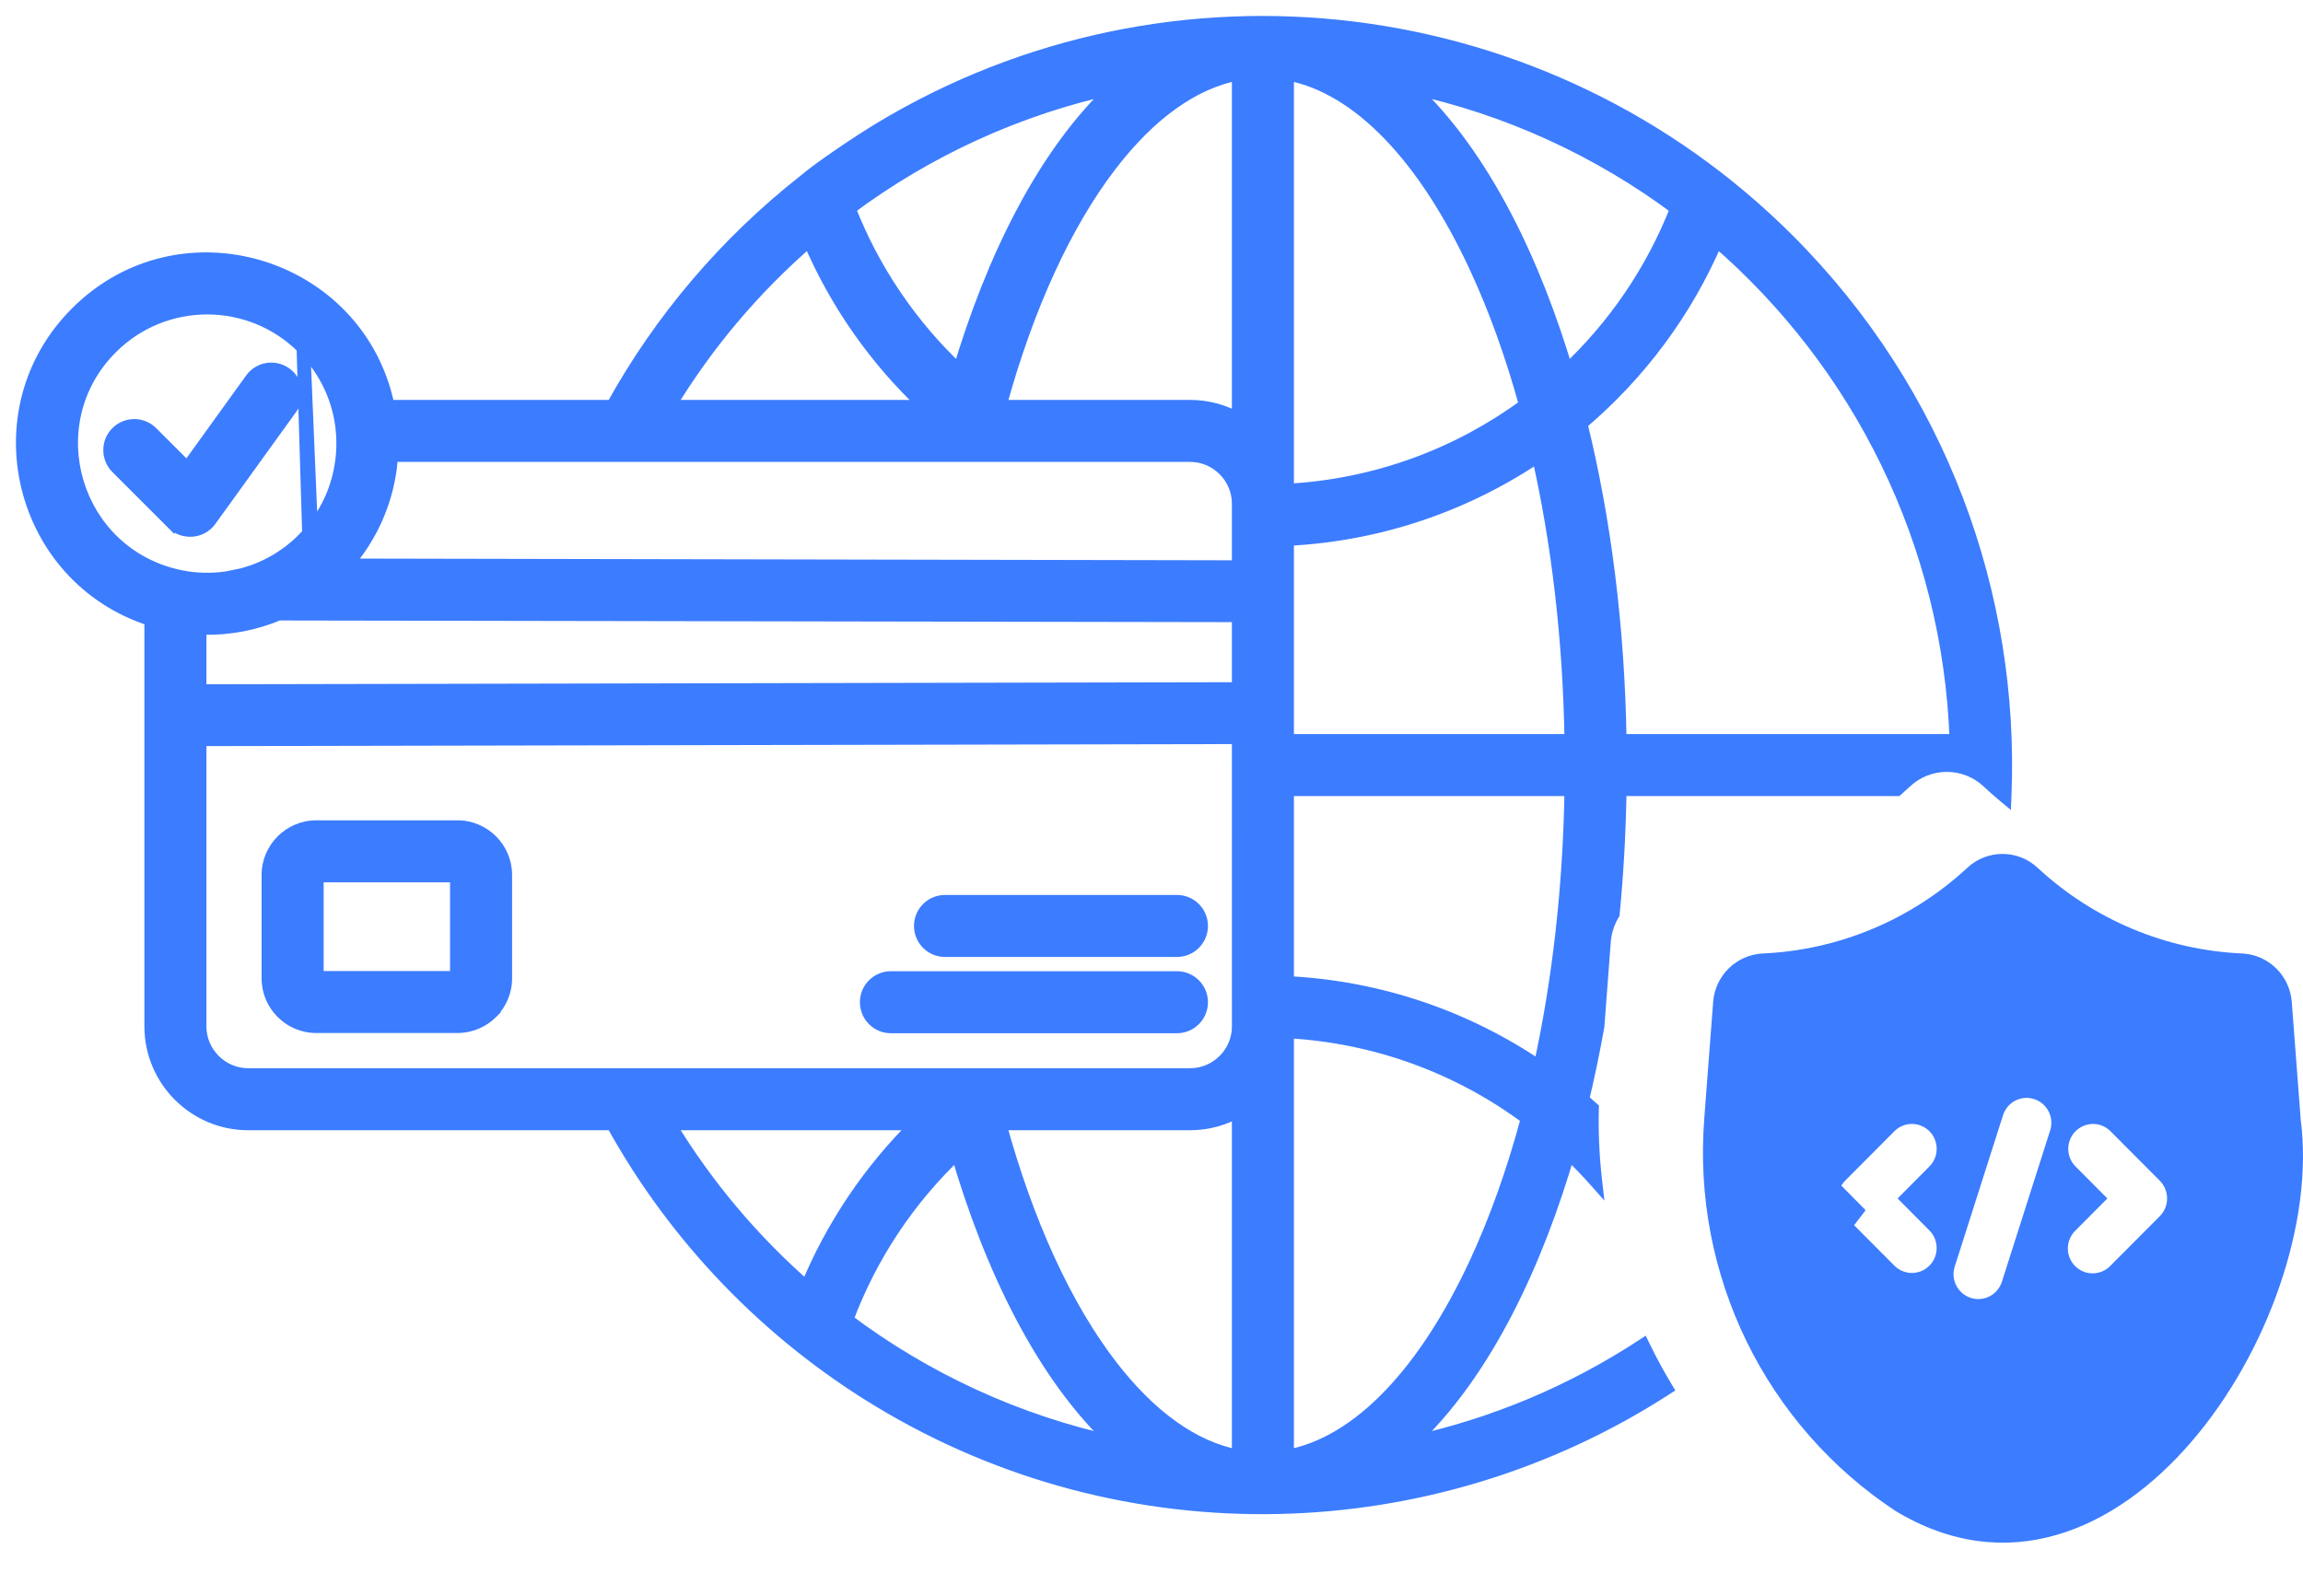 <svg width="101" height="70" viewBox="0 0 101 70" fill="none" xmlns="http://www.w3.org/2000/svg">
<mask id="path-1-outside-1_192_1328" maskUnits="userSpaceOnUse" x="0" y="0" width="89" height="67" fill="black">
<rect fill="white" width="89" height="67"/>
<path fill-rule="evenodd" clip-rule="evenodd" d="M38.012 43.966C38.012 44.552 38.487 45.026 39.072 45.026H51.615C52.201 45.026 52.676 44.552 52.676 43.966C52.676 43.38 52.201 42.905 51.615 42.905H39.072C38.487 42.905 38.012 43.38 38.012 43.966ZM54.326 48.706V63.9C52.309 63.53 50.392 62.116 48.692 59.901C46.7 57.304 45.025 53.647 43.83 49.281H52.195C52.97 49.281 53.698 49.071 54.326 48.706ZM54.326 3.223V18.419C53.698 18.053 52.97 17.843 52.195 17.843H43.94L43.848 17.775C45.042 13.438 46.71 9.806 48.692 7.222C50.393 5.006 52.309 3.593 54.326 3.223ZM56.447 21.523V3.223C59.618 3.801 62.526 6.944 64.746 11.733C65.582 13.537 66.314 15.565 66.922 17.774C63.956 19.957 60.352 21.314 56.447 21.523ZM56.447 63.9V45.244C60.383 45.454 64.02 46.832 67.003 49.051C66.379 51.376 65.619 53.506 64.746 55.39C62.527 60.178 59.618 63.322 56.447 63.9ZM56.447 23.646V32.501L68.913 32.502C68.844 28.012 68.333 23.771 67.473 19.974C64.295 22.123 60.518 23.45 56.447 23.646ZM85.803 32.501H71.034C70.958 27.489 70.346 22.762 69.317 18.576C71.884 16.409 73.938 13.655 75.273 10.521C81.521 15.919 85.504 23.768 85.803 32.501ZM78.279 53.619C79.646 52.06 80.854 50.362 81.881 48.551C82.046 49.005 81.954 49.535 81.601 49.906L79.928 51.6L81.422 53.114C80.903 53.803 80.354 54.476 79.773 55.131L78.279 53.619ZM70.062 45.015C69.864 46.124 69.639 47.204 69.389 48.25C69.534 48.374 69.677 48.499 69.819 48.627C69.793 49.675 69.839 50.722 69.957 51.759C69.583 51.338 69.191 50.933 68.782 50.546C67.409 55.277 65.162 60.239 61.83 63.312C65.534 62.514 68.987 61.042 72.054 59.031C72.062 59.049 72.071 59.067 72.08 59.085C72.382 59.707 72.711 60.313 73.066 60.901C62.804 67.54 49.405 67.986 38.581 61.45C33.691 58.497 29.641 54.293 26.872 49.281H10.883C8.544 49.281 6.633 47.369 6.633 45.029V27.168C0.902 25.345 -0.933 18.044 3.368 13.742C7.941 9.169 15.74 11.58 17.012 17.843H26.872C28.987 14.013 31.85 10.655 35.265 7.967C35.961 7.365 37.753 6.173 38.581 5.673C51.41 -2.072 67.853 -0.013 78.406 10.54C85.107 17.241 88.276 26.137 87.914 34.913C87.676 34.715 87.443 34.509 87.216 34.297C86.184 33.316 84.575 33.316 83.543 34.297C83.425 34.407 83.306 34.516 83.185 34.622H71.034C71.006 36.487 70.903 38.313 70.732 40.086C70.517 40.442 70.38 40.851 70.343 41.291L70.062 45.015ZM67.542 46.84C68.361 43.123 68.846 38.989 68.913 34.622H56.447V43.12C60.547 43.319 64.35 44.664 67.542 46.84ZM48.936 63.312C45.724 60.348 43.438 55.529 41.992 50.547C39.831 52.59 38.159 55.101 37.116 57.907C40.595 60.521 44.609 62.38 48.936 63.312ZM40.253 49.281C38.167 51.329 36.502 53.791 35.387 56.508C33.009 54.434 30.956 51.995 29.315 49.281H40.253ZM61.83 3.81C65.098 6.825 67.323 11.657 68.7 16.297C70.811 14.321 72.481 11.881 73.549 9.138C70.126 6.588 66.149 4.74 61.83 3.81ZM35.498 10.52C36.68 13.297 38.432 15.789 40.629 17.843H29.315C30.981 15.086 33.072 12.614 35.498 10.52ZM48.936 3.811C44.654 4.734 40.675 6.564 37.222 9.136C38.284 11.865 39.95 14.309 42.073 16.299C43.518 11.431 45.778 6.727 48.936 3.811ZM20.064 36.286H13.866C12.718 36.286 11.773 37.231 11.773 38.378V42.923C11.773 44.072 12.713 45.017 13.866 45.017H20.064C20.641 45.017 21.165 44.782 21.544 44.403L21.542 44.401C21.922 44.02 22.158 43.499 22.158 42.923V38.378C22.158 37.23 21.217 36.286 20.064 36.286ZM20.037 42.897V38.407H13.894V42.897H20.037ZM17.158 19.963L17.11 20.479C17.108 20.491 17.107 20.504 17.105 20.517L17.108 20.494C16.902 22.109 16.227 23.576 15.158 24.802L54.326 24.88V22.094C54.326 20.924 53.365 19.963 52.195 19.963H17.158ZM17.105 20.517C17.105 20.522 17.104 20.526 17.103 20.53C17.102 20.539 17.101 20.547 17.1 20.556L17.105 20.517ZM12.216 26.919C11.187 27.349 10.114 27.558 9 27.547C8.917 27.546 8.835 27.544 8.753 27.541V30.319L54.326 30.227V26.992L12.216 26.919ZM13.552 23.419L13.306 15.242L13.645 23.311L13.781 23.145L13.953 22.915L14.19 22.555L14.263 22.431L14.4 22.178L14.433 22.113L14.555 21.85L14.612 21.717C15.496 19.515 15.044 16.98 13.306 15.242C10.976 12.912 7.198 12.912 4.867 15.242C1.528 18.581 3.209 24.345 7.92 25.311C8.556 25.442 9.269 25.46 9.924 25.368L10.652 25.22L11.072 25.089L11.277 25.011L11.207 25.039C11.241 25.027 11.275 25.013 11.309 24.999L11.345 24.986L11.479 24.929L11.61 24.87L11.805 24.774L12.058 24.637L12.182 24.564L12.304 24.488L12.542 24.327C12.678 24.229 12.81 24.127 12.938 24.019C12.974 23.989 13.01 23.957 13.046 23.925C13.082 23.893 13.117 23.861 13.152 23.829L13.204 23.78L13.406 23.577L13.455 23.526L13.552 23.419ZM13.045 23.925C13.01 23.956 12.975 23.988 12.938 24.019L13.045 23.925ZM11.309 24.999C11.32 24.995 11.331 24.99 11.342 24.986L11.277 25.011L11.309 24.999ZM12.514 16.406C12.041 16.065 11.381 16.172 11.04 16.646L8.212 20.568L6.639 18.994C6.225 18.58 5.555 18.58 5.14 18.994C4.726 19.408 4.726 20.079 5.14 20.494L7.592 22.945L7.594 22.942C8.049 23.397 8.819 23.337 9.198 22.812L12.754 17.881C13.095 17.407 12.988 16.747 12.514 16.406ZM16.919 21.48C16.912 21.507 16.905 21.534 16.898 21.561L16.919 21.48ZM8.753 32.431L54.326 32.34L54.327 45.029C54.327 46.199 53.366 47.16 52.196 47.16H10.884C9.714 47.16 8.753 46.199 8.753 45.029V32.431ZM13.045 23.925L13.151 23.829C13.116 23.861 13.081 23.893 13.045 23.925ZM14.075 22.737L13.994 22.856C14.013 22.828 14.032 22.8 14.051 22.772C14.059 22.76 14.067 22.749 14.075 22.737ZM40.384 40.62C40.384 41.206 40.859 41.68 41.445 41.68H51.615C52.201 41.68 52.676 41.206 52.676 40.62C52.676 40.034 52.201 39.559 51.615 39.559H41.445C40.859 39.559 40.384 40.034 40.384 40.62Z"/>
</mask>
<path fill-rule="evenodd" clip-rule="evenodd" d="M38.012 43.966C38.012 44.552 38.487 45.026 39.072 45.026H51.615C52.201 45.026 52.676 44.552 52.676 43.966C52.676 43.38 52.201 42.905 51.615 42.905H39.072C38.487 42.905 38.012 43.38 38.012 43.966ZM54.326 48.706V63.9C52.309 63.53 50.392 62.116 48.692 59.901C46.7 57.304 45.025 53.647 43.83 49.281H52.195C52.97 49.281 53.698 49.071 54.326 48.706ZM54.326 3.223V18.419C53.698 18.053 52.97 17.843 52.195 17.843H43.94L43.848 17.775C45.042 13.438 46.71 9.806 48.692 7.222C50.393 5.006 52.309 3.593 54.326 3.223ZM56.447 21.523V3.223C59.618 3.801 62.526 6.944 64.746 11.733C65.582 13.537 66.314 15.565 66.922 17.774C63.956 19.957 60.352 21.314 56.447 21.523ZM56.447 63.9V45.244C60.383 45.454 64.02 46.832 67.003 49.051C66.379 51.376 65.619 53.506 64.746 55.39C62.527 60.178 59.618 63.322 56.447 63.9ZM56.447 23.646V32.501L68.913 32.502C68.844 28.012 68.333 23.771 67.473 19.974C64.295 22.123 60.518 23.45 56.447 23.646ZM85.803 32.501H71.034C70.958 27.489 70.346 22.762 69.317 18.576C71.884 16.409 73.938 13.655 75.273 10.521C81.521 15.919 85.504 23.768 85.803 32.501ZM78.279 53.619C79.646 52.06 80.854 50.362 81.881 48.551C82.046 49.005 81.954 49.535 81.601 49.906L79.928 51.6L81.422 53.114C80.903 53.803 80.354 54.476 79.773 55.131L78.279 53.619ZM70.062 45.015C69.864 46.124 69.639 47.204 69.389 48.25C69.534 48.374 69.677 48.499 69.819 48.627C69.793 49.675 69.839 50.722 69.957 51.759C69.583 51.338 69.191 50.933 68.782 50.546C67.409 55.277 65.162 60.239 61.83 63.312C65.534 62.514 68.987 61.042 72.054 59.031C72.062 59.049 72.071 59.067 72.08 59.085C72.382 59.707 72.711 60.313 73.066 60.901C62.804 67.54 49.405 67.986 38.581 61.45C33.691 58.497 29.641 54.293 26.872 49.281H10.883C8.544 49.281 6.633 47.369 6.633 45.029V27.168C0.902 25.345 -0.933 18.044 3.368 13.742C7.941 9.169 15.74 11.58 17.012 17.843H26.872C28.987 14.013 31.85 10.655 35.265 7.967C35.961 7.365 37.753 6.173 38.581 5.673C51.41 -2.072 67.853 -0.013 78.406 10.54C85.107 17.241 88.276 26.137 87.914 34.913C87.676 34.715 87.443 34.509 87.216 34.297C86.184 33.316 84.575 33.316 83.543 34.297C83.425 34.407 83.306 34.516 83.185 34.622H71.034C71.006 36.487 70.903 38.313 70.732 40.086C70.517 40.442 70.38 40.851 70.343 41.291L70.062 45.015ZM67.542 46.84C68.361 43.123 68.846 38.989 68.913 34.622H56.447V43.12C60.547 43.319 64.35 44.664 67.542 46.84ZM48.936 63.312C45.724 60.348 43.438 55.529 41.992 50.547C39.831 52.59 38.159 55.101 37.116 57.907C40.595 60.521 44.609 62.38 48.936 63.312ZM40.253 49.281C38.167 51.329 36.502 53.791 35.387 56.508C33.009 54.434 30.956 51.995 29.315 49.281H40.253ZM61.83 3.81C65.098 6.825 67.323 11.657 68.7 16.297C70.811 14.321 72.481 11.881 73.549 9.138C70.126 6.588 66.149 4.74 61.83 3.81ZM35.498 10.52C36.68 13.297 38.432 15.789 40.629 17.843H29.315C30.981 15.086 33.072 12.614 35.498 10.52ZM48.936 3.811C44.654 4.734 40.675 6.564 37.222 9.136C38.284 11.865 39.95 14.309 42.073 16.299C43.518 11.431 45.778 6.727 48.936 3.811ZM20.064 36.286H13.866C12.718 36.286 11.773 37.231 11.773 38.378V42.923C11.773 44.072 12.713 45.017 13.866 45.017H20.064C20.641 45.017 21.165 44.782 21.544 44.403L21.542 44.401C21.922 44.02 22.158 43.499 22.158 42.923V38.378C22.158 37.23 21.217 36.286 20.064 36.286ZM20.037 42.897V38.407H13.894V42.897H20.037ZM17.158 19.963L17.11 20.479C17.108 20.491 17.107 20.504 17.105 20.517L17.108 20.494C16.902 22.109 16.227 23.576 15.158 24.802L54.326 24.88V22.094C54.326 20.924 53.365 19.963 52.195 19.963H17.158ZM17.105 20.517C17.105 20.522 17.104 20.526 17.103 20.53C17.102 20.539 17.101 20.547 17.1 20.556L17.105 20.517ZM12.216 26.919C11.187 27.349 10.114 27.558 9 27.547C8.917 27.546 8.835 27.544 8.753 27.541V30.319L54.326 30.227V26.992L12.216 26.919ZM13.552 23.419L13.306 15.242L13.645 23.311L13.781 23.145L13.953 22.915L14.19 22.555L14.263 22.431L14.4 22.178L14.433 22.113L14.555 21.85L14.612 21.717C15.496 19.515 15.044 16.98 13.306 15.242C10.976 12.912 7.198 12.912 4.867 15.242C1.528 18.581 3.209 24.345 7.92 25.311C8.556 25.442 9.269 25.46 9.924 25.368L10.652 25.22L11.072 25.089L11.277 25.011L11.207 25.039C11.241 25.027 11.275 25.013 11.309 24.999L11.345 24.986L11.479 24.929L11.61 24.87L11.805 24.774L12.058 24.637L12.182 24.564L12.304 24.488L12.542 24.327C12.678 24.229 12.81 24.127 12.938 24.019C12.974 23.989 13.01 23.957 13.046 23.925C13.082 23.893 13.117 23.861 13.152 23.829L13.204 23.78L13.406 23.577L13.455 23.526L13.552 23.419ZM13.045 23.925C13.01 23.956 12.975 23.988 12.938 24.019L13.045 23.925ZM11.309 24.999C11.32 24.995 11.331 24.99 11.342 24.986L11.277 25.011L11.309 24.999ZM12.514 16.406C12.041 16.065 11.381 16.172 11.04 16.646L8.212 20.568L6.639 18.994C6.225 18.58 5.555 18.58 5.14 18.994C4.726 19.408 4.726 20.079 5.14 20.494L7.592 22.945L7.594 22.942C8.049 23.397 8.819 23.337 9.198 22.812L12.754 17.881C13.095 17.407 12.988 16.747 12.514 16.406ZM16.919 21.48C16.912 21.507 16.905 21.534 16.898 21.561L16.919 21.48ZM8.753 32.431L54.326 32.34L54.327 45.029C54.327 46.199 53.366 47.16 52.196 47.16H10.884C9.714 47.16 8.753 46.199 8.753 45.029V32.431ZM13.045 23.925L13.151 23.829C13.116 23.861 13.081 23.893 13.045 23.925ZM14.075 22.737L13.994 22.856C14.013 22.828 14.032 22.8 14.051 22.772C14.059 22.76 14.067 22.749 14.075 22.737ZM40.384 40.62C40.384 41.206 40.859 41.68 41.445 41.68H51.615C52.201 41.68 52.676 41.206 52.676 40.62C52.676 40.034 52.201 39.559 51.615 39.559H41.445C40.859 39.559 40.384 40.034 40.384 40.62Z" fill="#3C7CFF"/>
<path d="M54.326 63.9L54.272 64.195L54.626 64.26V63.9H54.326ZM54.326 48.706H54.626V48.184L54.175 48.446L54.326 48.706ZM48.692 59.901L48.454 60.084L48.454 60.084L48.692 59.901ZM43.83 49.281V48.981H43.437L43.54 49.36L43.83 49.281ZM54.326 18.419L54.175 18.678L54.626 18.94V18.419H54.326ZM54.326 3.223H54.626V2.863L54.272 2.928L54.326 3.223ZM43.94 17.843L43.762 18.084L43.842 18.142H43.94V17.843ZM43.848 17.775L43.559 17.696L43.504 17.895L43.671 18.017L43.848 17.775ZM48.692 7.222L48.454 7.039L48.454 7.039L48.692 7.222ZM56.447 3.223L56.5 2.928L56.147 2.863V3.223H56.447ZM56.447 21.523H56.147V21.839L56.462 21.822L56.447 21.523ZM64.746 11.733L64.473 11.86L64.473 11.86L64.746 11.733ZM66.922 17.774L67.1 18.016L67.266 17.894L67.211 17.695L66.922 17.774ZM56.447 45.244L56.462 44.944L56.147 44.927V45.244H56.447ZM56.447 63.9H56.147V64.26L56.5 64.195L56.447 63.9ZM67.003 49.051L67.293 49.129L67.345 48.932L67.182 48.811L67.003 49.051ZM64.746 55.39L65.019 55.516L65.019 55.516L64.746 55.39ZM56.447 32.501H56.147V32.801L56.447 32.801L56.447 32.501ZM56.447 23.646L56.432 23.347L56.147 23.361V23.646H56.447ZM68.913 32.502L68.913 32.802L69.218 32.802L69.213 32.498L68.913 32.502ZM67.473 19.974L67.765 19.908L67.668 19.48L67.305 19.726L67.473 19.974ZM71.034 32.501L70.734 32.506L70.739 32.801H71.034V32.501ZM85.803 32.501V32.801H86.113L86.103 32.491L85.803 32.501ZM69.317 18.576L69.123 18.347L68.981 18.467L69.025 18.648L69.317 18.576ZM75.273 10.521L75.469 10.294L75.158 10.025L74.997 10.403L75.273 10.521ZM78.279 53.619L78.053 53.421L77.869 53.631L78.066 53.83L78.279 53.619ZM81.881 48.551L82.163 48.449L81.94 47.838L81.62 48.403L81.881 48.551ZM81.601 49.906L81.815 50.117L81.819 50.113L81.601 49.906ZM79.928 51.6L79.714 51.39L79.506 51.6L79.714 51.811L79.928 51.6ZM81.422 53.114L81.662 53.294L81.817 53.087L81.635 52.903L81.422 53.114ZM79.773 55.131L79.56 55.342L79.785 55.57L79.998 55.33L79.773 55.131ZM70.062 45.015L70.357 45.068L70.36 45.053L70.361 45.038L70.062 45.015ZM69.389 48.25L69.097 48.181L69.054 48.359L69.194 48.479L69.389 48.25ZM69.819 48.627L70.119 48.634L70.122 48.496L70.019 48.403L69.819 48.627ZM69.957 51.759L69.733 51.959L70.362 52.667L70.255 51.725L69.957 51.759ZM68.782 50.546L68.988 50.328L68.631 49.989L68.493 50.462L68.782 50.546ZM61.83 63.312L61.627 63.092L60.819 63.837L61.894 63.606L61.83 63.312ZM72.054 59.031L72.324 58.901L72.175 58.593L71.889 58.78L72.054 59.031ZM72.08 59.085L71.81 59.216L71.81 59.216L72.08 59.085ZM73.066 60.901L73.229 61.153L73.473 60.995L73.323 60.746L73.066 60.901ZM38.581 61.45L38.426 61.707L38.426 61.707L38.581 61.45ZM26.872 49.281L27.135 49.136L27.049 48.981H26.872V49.281ZM6.633 27.168H6.933V26.948L6.723 26.882L6.633 27.168ZM3.368 13.742L3.156 13.53L3.156 13.53L3.368 13.742ZM17.012 17.843L16.718 17.902L16.766 18.142H17.012V17.843ZM26.872 17.843V18.142H27.049L27.135 17.988L26.872 17.843ZM35.265 7.967L35.45 8.203L35.461 8.194L35.265 7.967ZM38.581 5.673L38.736 5.93L38.736 5.93L38.581 5.673ZM78.406 10.54L78.618 10.328L78.618 10.328L78.406 10.54ZM87.914 34.913L87.722 35.144L88.189 35.533L88.214 34.926L87.914 34.913ZM87.216 34.297L87.009 34.514L87.011 34.517L87.216 34.297ZM83.543 34.297L83.748 34.517L83.75 34.514L83.543 34.297ZM83.185 34.622V34.922H83.298L83.383 34.847L83.185 34.622ZM71.034 34.622V34.322H70.739L70.734 34.617L71.034 34.622ZM70.732 40.086L70.989 40.242L71.025 40.183L71.031 40.115L70.732 40.086ZM70.343 41.291L70.044 41.266L70.044 41.268L70.343 41.291ZM68.913 34.622L69.213 34.627L69.218 34.322H68.913V34.622ZM67.542 46.84L67.373 47.088L67.739 47.338L67.835 46.905L67.542 46.84ZM56.447 34.622V34.322H56.147V34.622H56.447ZM56.447 43.12H56.147V43.406L56.432 43.419L56.447 43.12ZM41.992 50.547L42.28 50.463L42.143 49.991L41.785 50.329L41.992 50.547ZM48.936 63.312L48.873 63.606L49.947 63.837L49.139 63.092L48.936 63.312ZM37.116 57.907L36.835 57.803L36.757 58.012L36.936 58.147L37.116 57.907ZM35.387 56.508L35.19 56.735L35.506 57.01L35.665 56.622L35.387 56.508ZM40.253 49.281L40.463 49.495L40.986 48.981H40.253V49.281ZM29.315 49.281V48.981H28.784L29.059 49.436L29.315 49.281ZM68.7 16.297L68.412 16.382L68.55 16.848L68.905 16.516L68.7 16.297ZM61.83 3.81L61.894 3.516L60.819 3.285L61.627 4.03L61.83 3.81ZM73.549 9.138L73.829 9.247L73.912 9.034L73.729 8.897L73.549 9.138ZM40.629 17.843V18.142H41.389L40.834 17.623L40.629 17.843ZM35.498 10.52L35.774 10.402L35.613 10.024L35.301 10.293L35.498 10.52ZM29.315 17.843L29.059 17.687L28.784 18.142H29.315V17.843ZM37.222 9.136L37.042 8.895L36.859 9.032L36.942 9.245L37.222 9.136ZM48.936 3.811L49.139 4.031L49.946 3.286L48.873 3.517L48.936 3.811ZM42.073 16.299L41.868 16.518L42.223 16.85L42.361 16.384L42.073 16.299ZM21.544 44.403L21.756 44.615L21.968 44.403L21.756 44.19L21.544 44.403ZM21.542 44.401L21.329 44.188L21.117 44.4L21.329 44.613L21.542 44.401ZM20.037 38.407H20.337V38.106H20.037V38.407ZM20.037 42.897V43.197H20.337V42.897H20.037ZM13.894 38.407V38.106H13.594V38.407H13.894ZM13.894 42.897H13.594V43.197H13.894V42.897ZM17.11 20.479L17.408 20.513L17.409 20.507L17.11 20.479ZM17.158 19.963V19.663H16.884L16.859 19.936L17.158 19.963ZM17.108 20.494L17.406 20.531L16.811 20.456L17.108 20.494ZM15.158 24.802L14.932 24.605L14.499 25.101L15.157 25.102L15.158 24.802ZM54.326 24.88L54.325 25.18L54.626 25.181V24.88H54.326ZM17.103 20.53L17.401 20.569L17.401 20.569L17.103 20.53ZM17.1 20.556L16.802 20.521L17.398 20.594L17.1 20.556ZM9 27.547L8.996 27.847L8.997 27.847L9 27.547ZM12.216 26.919L12.217 26.619L12.156 26.619L12.101 26.642L12.216 26.919ZM8.753 27.541L8.764 27.241L8.453 27.23V27.541H8.753ZM8.753 30.319H8.453V30.619L8.754 30.619L8.753 30.319ZM54.326 30.227L54.326 30.527L54.626 30.527V30.227H54.326ZM54.326 26.992H54.626V26.693L54.326 26.692L54.326 26.992ZM13.552 23.419L13.774 23.621L13.855 23.532L13.851 23.41L13.552 23.419ZM13.645 23.311L13.345 23.324L13.378 24.11L13.877 23.501L13.645 23.311ZM13.781 23.145L14.014 23.335L14.022 23.324L13.781 23.145ZM13.953 22.915L14.194 23.094L14.199 23.087L14.204 23.079L13.953 22.915ZM14.19 22.555L14.441 22.72L14.444 22.714L14.448 22.707L14.19 22.555ZM14.263 22.431L14.521 22.584L14.527 22.574L14.263 22.431ZM14.4 22.178L14.664 22.321L14.669 22.312L14.4 22.178ZM14.433 22.113L14.701 22.248L14.704 22.24L14.433 22.113ZM14.555 21.85L14.827 21.977L14.832 21.967L14.555 21.85ZM14.612 21.717L14.888 21.834L14.89 21.828L14.612 21.717ZM4.867 15.242L4.655 15.03L4.867 15.242ZM7.92 25.311L7.98 25.017L7.98 25.017L7.92 25.311ZM9.924 25.368L9.966 25.665L9.975 25.663L9.984 25.662L9.924 25.368ZM10.652 25.22L10.712 25.514L10.727 25.511L10.741 25.506L10.652 25.22ZM11.072 25.089L11.161 25.375L11.17 25.373L11.178 25.369L11.072 25.089ZM11.207 25.039L11.096 24.76L11.309 25.321L11.207 25.039ZM11.345 24.986L11.451 25.266L11.462 25.262L11.345 24.986ZM11.479 24.929L11.595 25.206L11.602 25.203L11.479 24.929ZM11.61 24.87L11.734 25.143L11.742 25.139L11.61 24.87ZM11.805 24.774L11.937 25.044L11.948 25.038L11.805 24.774ZM12.058 24.637L12.201 24.901L12.211 24.895L12.058 24.637ZM12.182 24.564L12.335 24.822L12.341 24.818L12.182 24.564ZM12.304 24.488L12.463 24.742L12.472 24.736L12.304 24.488ZM12.542 24.327L12.71 24.575L12.716 24.571L12.542 24.327ZM13.046 23.925L12.846 23.701L12.846 23.701L13.046 23.925ZM13.152 23.829L13.355 24.05L13.358 24.047L13.152 23.829ZM13.204 23.78L13.409 23.998L13.416 23.992L13.204 23.78ZM13.406 23.577L13.618 23.79L13.624 23.783L13.406 23.577ZM13.455 23.526L13.673 23.732L13.677 23.727L13.455 23.526ZM13.045 23.925L13.244 24.149L12.847 23.699L13.045 23.925ZM11.342 24.986L11.457 25.263L11.232 24.707L11.342 24.986ZM11.04 16.646L11.283 16.821L11.283 16.821L11.04 16.646ZM12.514 16.406L12.69 16.162L12.69 16.162L12.514 16.406ZM8.212 20.568L8 20.78L8.25 21.029L8.456 20.743L8.212 20.568ZM6.639 18.994L6.427 19.207L6.427 19.207L6.639 18.994ZM5.14 18.994L5.352 19.207L5.353 19.207L5.14 18.994ZM5.14 20.494L4.928 20.706L4.928 20.706L5.14 20.494ZM7.592 22.945L7.379 23.157L7.638 23.416L7.841 23.111L7.592 22.945ZM7.594 22.942L7.806 22.73L7.547 22.471L7.344 22.775L7.594 22.942ZM9.198 22.812L9.441 22.988L9.441 22.988L9.198 22.812ZM12.754 17.881L12.998 18.056L12.998 18.056L12.754 17.881ZM16.919 21.48L17.21 21.553L16.629 21.403L16.919 21.48ZM16.898 21.561L16.608 21.484L17.186 21.643L16.898 21.561ZM54.326 32.34L54.626 32.34L54.626 32.04L54.325 32.04L54.326 32.34ZM8.753 32.431L8.753 32.131L8.453 32.132V32.431H8.753ZM54.327 45.029L54.627 45.029L54.627 45.029L54.327 45.029ZM13.045 23.925L12.843 23.703L13.244 24.149L13.045 23.925ZM13.151 23.829L13.354 24.05L12.949 23.607L13.151 23.829ZM13.994 22.856L13.743 22.691L14.242 23.025L13.994 22.856ZM14.075 22.737L14.323 22.906L13.827 22.568L14.075 22.737ZM14.051 22.772L13.804 22.602L13.804 22.602L14.051 22.772ZM39.072 44.726C38.653 44.726 38.312 44.386 38.312 43.966H37.712C37.712 44.717 38.321 45.326 39.072 45.326V44.726ZM51.615 44.726H39.072V45.326H51.615V44.726ZM52.376 43.966C52.376 44.386 52.035 44.726 51.615 44.726V45.326C52.367 45.326 52.976 44.717 52.976 43.966H52.376ZM51.615 43.205C52.035 43.205 52.376 43.546 52.376 43.966H52.976C52.976 43.214 52.367 42.605 51.615 42.605V43.205ZM39.072 43.205H51.615V42.605H39.072V43.205ZM38.312 43.966C38.312 43.546 38.652 43.205 39.072 43.205V42.605C38.321 42.605 37.712 43.214 37.712 43.966H38.312ZM54.626 63.9V48.706H54.026V63.9H54.626ZM48.454 60.084C50.178 62.33 52.154 63.806 54.272 64.195L54.38 63.605C52.464 63.253 50.606 61.901 48.93 59.719L48.454 60.084ZM43.54 49.36C44.742 53.75 46.431 57.446 48.454 60.084L48.93 59.719C46.969 57.161 45.307 53.544 44.119 49.201L43.54 49.36ZM52.195 48.981H43.83V49.581H52.195V48.981ZM54.175 48.446C53.591 48.786 52.915 48.981 52.195 48.981V49.581C53.025 49.581 53.805 49.356 54.477 48.965L54.175 48.446ZM54.626 18.419V3.223H54.026V18.419H54.626ZM52.195 18.142C52.915 18.142 53.591 18.338 54.175 18.678L54.477 18.159C53.805 17.768 53.025 17.543 52.195 17.543V18.142ZM43.94 18.142H52.195V17.543H43.94V18.142ZM43.671 18.017L43.762 18.084L44.117 17.601L44.026 17.533L43.671 18.017ZM48.454 7.039C46.441 9.663 44.76 13.334 43.559 17.696L44.138 17.855C45.325 13.542 46.978 9.948 48.93 7.404L48.454 7.039ZM54.272 2.928C52.154 3.317 50.179 4.792 48.454 7.039L48.93 7.405C50.607 5.221 52.464 3.87 54.38 3.518L54.272 2.928ZM56.147 3.223V21.523H56.746V3.223H56.147ZM65.018 11.607C62.789 6.797 59.823 3.533 56.5 2.928L56.393 3.518C59.413 4.068 62.264 7.091 64.473 11.86L65.018 11.607ZM67.211 17.695C66.599 15.471 65.862 13.427 65.018 11.607L64.473 11.86C65.302 13.646 66.028 15.658 66.633 17.854L67.211 17.695ZM56.462 21.822C60.428 21.61 64.088 20.233 67.1 18.016L66.744 17.533C63.824 19.682 60.276 21.018 56.431 21.223L56.462 21.822ZM56.147 45.244V63.9H56.746V45.244H56.147ZM67.182 48.811C64.153 46.557 60.46 45.158 56.462 44.944L56.431 45.543C60.306 45.751 63.888 47.107 66.824 49.292L67.182 48.811ZM65.019 55.516C65.899 53.614 66.665 51.468 67.293 49.129L66.713 48.974C66.093 51.284 65.338 53.397 64.474 55.264L65.019 55.516ZM56.5 64.195C59.823 63.59 62.79 60.325 65.019 55.516L64.474 55.264C62.265 60.031 59.413 63.055 56.393 63.605L56.5 64.195ZM56.746 32.501V23.646H56.147V32.501H56.746ZM68.913 32.202L56.447 32.201L56.447 32.801L68.913 32.802L68.913 32.202ZM67.18 20.04C68.036 23.816 68.544 28.036 68.613 32.507L69.213 32.498C69.144 27.988 68.631 23.727 67.765 19.908L67.18 20.04ZM56.461 23.946C60.589 23.747 64.419 22.401 67.641 20.223L67.305 19.726C64.171 21.845 60.447 23.153 56.432 23.347L56.461 23.946ZM71.034 32.801H85.803V32.201H71.034V32.801ZM69.025 18.648C70.049 22.811 70.658 27.515 70.734 32.506L71.334 32.497C71.258 27.464 70.643 22.714 69.608 18.505L69.025 18.648ZM74.997 10.403C73.681 13.493 71.655 16.209 69.123 18.347L69.51 18.806C72.113 16.608 74.196 13.816 75.549 10.639L74.997 10.403ZM86.103 32.491C85.8 23.672 81.778 15.745 75.469 10.294L75.076 10.748C81.264 16.094 85.207 23.865 85.503 32.511L86.103 32.491ZM78.504 53.817C79.885 52.242 81.105 50.528 82.142 48.699L81.62 48.403C80.603 50.196 79.407 51.877 78.053 53.421L78.504 53.817ZM81.599 48.654C81.727 49.006 81.655 49.414 81.384 49.7L81.819 50.113C82.253 49.655 82.365 49.005 82.163 48.449L81.599 48.654ZM81.388 49.695L79.714 51.39L80.141 51.811L81.814 50.117L81.388 49.695ZM79.714 51.811L81.209 53.324L81.635 52.903L80.141 51.39L79.714 51.811ZM79.998 55.33C80.584 54.669 81.138 53.989 81.662 53.294L81.182 52.933C80.668 53.616 80.124 54.283 79.549 54.932L79.998 55.33ZM79.986 54.92L78.492 53.408L78.066 53.83L79.56 55.342L79.986 54.92ZM69.766 44.963C69.57 46.066 69.346 47.14 69.097 48.181L69.68 48.32C69.933 47.268 70.159 46.182 70.357 45.068L69.766 44.963ZM69.194 48.479C69.337 48.601 69.479 48.724 69.619 48.85L70.019 48.403C69.876 48.274 69.73 48.147 69.583 48.022L69.194 48.479ZM69.519 48.619C69.493 49.682 69.54 50.742 69.659 51.793L70.255 51.725C70.139 50.702 70.093 49.669 70.119 48.634L69.519 48.619ZM68.575 50.763C68.978 51.145 69.364 51.544 69.733 51.959L70.181 51.56C69.801 51.132 69.403 50.721 68.988 50.328L68.575 50.763ZM62.034 63.533C65.425 60.404 67.692 55.379 69.07 50.629L68.493 50.462C67.126 55.175 64.898 60.073 61.627 63.092L62.034 63.533ZM71.889 58.78C68.852 60.772 65.433 62.229 61.767 63.019L61.894 63.606C65.633 62.799 69.121 61.313 72.218 59.282L71.889 58.78ZM71.783 59.161C71.792 59.179 71.801 59.198 71.81 59.216L72.35 58.954C72.341 58.936 72.332 58.919 72.324 58.901L71.783 59.161ZM71.81 59.216C72.116 59.846 72.449 60.46 72.809 61.056L73.323 60.746C72.972 60.166 72.647 59.568 72.35 58.954L71.81 59.216ZM38.426 61.707C49.35 68.304 62.873 67.853 73.229 61.153L72.903 60.649C62.735 67.228 49.46 67.669 38.736 61.193L38.426 61.707ZM26.609 49.426C29.404 54.484 33.492 58.726 38.426 61.707L38.736 61.193C33.892 58.267 29.878 54.102 27.135 49.136L26.609 49.426ZM10.883 49.581H26.872V48.981H10.883V49.581ZM6.333 45.029C6.333 47.535 8.378 49.581 10.883 49.581V48.981C8.71 48.981 6.933 47.204 6.933 45.029H6.333ZM6.333 27.168V45.029H6.933V27.168H6.333ZM3.156 13.53C-1.305 17.992 0.598 25.564 6.542 27.454L6.723 26.882C1.205 25.127 -0.56 18.096 3.581 13.954L3.156 13.53ZM17.305 17.783C15.986 11.288 7.9 8.787 3.156 13.53L3.581 13.954C7.983 9.552 15.493 11.873 16.718 17.902L17.305 17.783ZM26.872 17.543H17.012V18.142H26.872V17.543ZM35.079 7.732C31.634 10.444 28.744 13.833 26.609 17.698L27.135 17.988C29.23 14.194 32.067 10.867 35.45 8.203L35.079 7.732ZM38.426 5.416C37.595 5.918 35.784 7.121 35.068 7.741L35.461 8.194C36.136 7.609 37.911 6.428 38.736 5.93L38.426 5.416ZM78.618 10.328C67.968 -0.322 51.373 -2.401 38.426 5.416L38.736 5.93C51.446 -1.744 67.738 0.296 78.194 10.753L78.618 10.328ZM88.214 34.926C88.579 26.069 85.381 17.091 78.618 10.328L78.194 10.753C84.833 17.392 87.973 26.205 87.614 34.901L88.214 34.926ZM88.106 34.683C87.873 34.488 87.644 34.286 87.42 34.078L87.011 34.517C87.243 34.733 87.48 34.942 87.722 35.144L88.106 34.683ZM87.422 34.08C86.275 32.989 84.484 32.989 83.337 34.08L83.75 34.514C84.666 33.644 86.093 33.644 87.009 34.514L87.422 34.08ZM83.339 34.078C83.223 34.186 83.105 34.292 82.987 34.397L83.383 34.847C83.506 34.739 83.628 34.629 83.748 34.517L83.339 34.078ZM83.185 34.322H71.034V34.922H83.185V34.322ZM70.734 34.617C70.706 36.475 70.604 38.293 70.434 40.058L71.031 40.115C71.203 38.334 71.306 36.5 71.334 34.627L70.734 34.617ZM70.476 39.931C70.237 40.326 70.085 40.78 70.044 41.266L70.642 41.316C70.675 40.923 70.798 40.558 70.989 40.242L70.476 39.931ZM70.044 41.268L69.762 44.993L70.361 45.038L70.643 41.314L70.044 41.268ZM68.613 34.617C68.546 38.966 68.063 43.079 67.249 46.776L67.835 46.905C68.658 43.166 69.146 39.013 69.213 34.627L68.613 34.617ZM56.447 34.922H68.913V34.322H56.447V34.922ZM56.746 43.12V34.622H56.147V43.12H56.746ZM67.711 46.592C64.475 44.386 60.618 43.022 56.461 42.82L56.432 43.419C60.475 43.616 64.225 44.942 67.373 47.088L67.711 46.592ZM41.703 50.63C43.156 55.633 45.462 60.514 48.732 63.533L49.139 63.092C45.987 60.182 43.72 55.425 42.28 50.463L41.703 50.63ZM37.398 58.012C38.424 55.249 40.07 52.777 42.198 50.765L41.785 50.329C39.592 52.404 37.894 54.953 36.835 57.803L37.398 58.012ZM48.999 63.019C44.716 62.096 40.741 60.256 37.297 57.667L36.936 58.147C40.449 60.787 44.503 62.664 48.873 63.606L48.999 63.019ZM35.665 56.622C36.764 53.943 38.406 51.515 40.463 49.495L40.043 49.066C37.928 51.143 36.24 53.639 35.11 56.395L35.665 56.622ZM29.059 49.436C30.715 52.177 32.789 54.639 35.19 56.735L35.585 56.282C33.23 54.228 31.196 51.813 29.572 49.125L29.059 49.436ZM40.253 48.981H29.315V49.581H40.253V48.981ZM68.987 16.211C67.605 11.553 65.361 6.659 62.034 3.589L61.627 4.03C64.836 6.991 67.04 11.761 68.412 16.382L68.987 16.211ZM73.27 9.029C72.218 11.729 70.573 14.132 68.495 16.078L68.905 16.516C71.048 14.51 72.744 12.032 73.829 9.247L73.27 9.029ZM61.767 4.103C66.043 5.024 69.98 6.854 73.37 9.379L73.729 8.897C70.271 6.323 66.255 4.456 61.894 3.516L61.767 4.103ZM40.834 17.623C38.667 15.598 36.939 13.14 35.774 10.402L35.221 10.637C36.42 13.453 38.197 15.98 40.424 18.062L40.834 17.623ZM29.315 18.142H40.629V17.543H29.315V18.142ZM35.301 10.293C32.852 12.408 30.741 14.904 29.059 17.687L29.572 17.998C31.221 15.268 33.291 12.821 35.694 10.747L35.301 10.293ZM37.401 9.377C40.82 6.83 44.76 5.018 48.999 4.104L48.873 3.517C44.548 4.449 40.53 6.298 37.042 8.895L37.401 9.377ZM42.279 16.08C40.187 14.121 38.547 11.714 37.501 9.027L36.942 9.245C38.021 12.016 39.712 14.498 41.868 16.518L42.279 16.08ZM48.732 3.59C45.517 6.56 43.236 11.325 41.786 16.213L42.361 16.384C43.799 11.538 46.04 6.894 49.139 4.031L48.732 3.59ZM13.866 36.586H20.064V35.986H13.866V36.586ZM12.073 38.378C12.073 37.397 12.884 36.586 13.866 36.586V35.986C12.553 35.986 11.473 37.065 11.473 38.378H12.073ZM12.073 42.923V38.378H11.473V42.923H12.073ZM13.866 44.717C12.879 44.717 12.073 43.907 12.073 42.923H11.473C11.473 44.237 12.547 45.316 13.866 45.316V44.717ZM20.064 44.717H13.866V45.316H20.064V44.717ZM21.331 44.19C21.006 44.516 20.558 44.717 20.064 44.717V45.316C20.724 45.316 21.323 45.047 21.756 44.615L21.331 44.19ZM21.329 44.613L21.331 44.614L21.756 44.19L21.754 44.188L21.329 44.613ZM21.858 42.923C21.858 43.415 21.657 43.861 21.329 44.188L21.754 44.613C22.187 44.179 22.458 43.583 22.458 42.923H21.858ZM21.858 38.378V42.923H22.458V38.378H21.858ZM20.064 36.586C21.051 36.586 21.858 37.395 21.858 38.378H22.458C22.458 37.065 21.383 35.986 20.064 35.986V36.586ZM19.737 38.407V42.897H20.337V38.407H19.737ZM13.894 38.706H20.037V38.106H13.894V38.706ZM14.194 42.897V38.407H13.594V42.897H14.194ZM20.037 42.597H13.894V43.197H20.037V42.597ZM17.409 20.507L17.456 19.991L16.859 19.936L16.811 20.451L17.409 20.507ZM16.812 20.445C16.811 20.454 16.809 20.465 16.808 20.478L17.402 20.557C17.404 20.544 17.406 20.529 17.408 20.513L16.812 20.445ZM17.403 20.555L17.406 20.531L16.811 20.456L16.808 20.48L17.403 20.555ZM15.384 25C16.491 23.73 17.192 22.207 17.406 20.532L16.811 20.456C16.612 22.01 15.963 23.422 14.932 24.605L15.384 25ZM54.326 24.58L15.158 24.502L15.157 25.102L54.325 25.18L54.326 24.58ZM54.026 22.094V24.88H54.626V22.094H54.026ZM52.195 20.263C53.199 20.263 54.026 21.09 54.026 22.094H54.626C54.626 20.759 53.53 19.663 52.195 19.663V20.263ZM17.158 20.263H52.195V19.663H17.158V20.263ZM16.808 20.478C16.807 20.482 16.806 20.487 16.806 20.492L17.401 20.569C17.401 20.565 17.402 20.561 17.402 20.557L16.808 20.478ZM16.806 20.492C16.805 20.501 16.803 20.511 16.802 20.521L17.398 20.59C17.399 20.584 17.4 20.577 17.401 20.569L16.806 20.492ZM17.398 20.594L17.403 20.555L16.808 20.48L16.803 20.518L17.398 20.594ZM8.997 27.847C10.152 27.858 11.265 27.642 12.332 27.196L12.101 26.642C11.109 27.057 10.076 27.257 9.003 27.247L8.997 27.847ZM8.743 27.841C8.827 27.844 8.911 27.846 8.996 27.847L9.003 27.247C8.923 27.246 8.844 27.244 8.764 27.241L8.743 27.841ZM9.053 30.319V27.541H8.453V30.319H9.053ZM54.325 29.927L8.753 30.019L8.754 30.619L54.326 30.527L54.325 29.927ZM54.026 26.992V30.227H54.626V26.992H54.026ZM12.216 27.219L54.325 27.292L54.326 26.692L12.217 26.619L12.216 27.219ZM13.006 15.251L13.252 23.428L13.851 23.41L13.606 15.233L13.006 15.251ZM13.945 23.299L13.606 15.23L13.006 15.255L13.345 23.324L13.945 23.299ZM13.549 22.954L13.413 23.121L13.877 23.501L14.014 23.335L13.549 22.954ZM13.713 22.735L13.541 22.965L14.022 23.324L14.194 23.094L13.713 22.735ZM13.939 22.39L13.703 22.75L14.204 23.079L14.441 22.72L13.939 22.39ZM14.005 22.279L13.932 22.402L14.448 22.707L14.521 22.584L14.005 22.279ZM14.137 22.035L13.999 22.288L14.527 22.574L14.664 22.321L14.137 22.035ZM14.164 21.979L14.132 22.044L14.669 22.312L14.701 22.248L14.164 21.979ZM14.284 21.723L14.161 21.986L14.704 22.24L14.827 21.977L14.284 21.723ZM14.336 21.6L14.279 21.733L14.832 21.967L14.888 21.834L14.336 21.6ZM13.094 15.454C14.744 17.104 15.174 19.511 14.334 21.605L14.89 21.828C15.818 19.519 15.344 16.856 13.518 15.03L13.094 15.454ZM5.08 15.454C7.293 13.241 10.881 13.241 13.094 15.454L13.518 15.03C11.07 12.582 7.103 12.582 4.655 15.03L5.08 15.454ZM7.98 25.017C3.504 24.1 1.909 18.625 5.08 15.454L4.655 15.03C1.148 18.538 2.913 24.591 7.86 25.605L7.98 25.017ZM9.882 25.071C9.26 25.159 8.582 25.141 7.98 25.017L7.86 25.605C8.531 25.743 9.278 25.762 9.966 25.665L9.882 25.071ZM10.592 24.926L9.864 25.074L9.984 25.662L10.712 25.514L10.592 24.926ZM10.983 24.802L10.563 24.933L10.741 25.506L11.161 25.375L10.983 24.802ZM11.171 24.731L10.966 24.808L11.178 25.369L11.384 25.292L11.171 24.731ZM11.317 25.318L11.388 25.29L11.167 24.732L11.096 24.76L11.317 25.318ZM11.195 24.722C11.162 24.735 11.133 24.747 11.104 24.757L11.309 25.321C11.349 25.307 11.388 25.291 11.423 25.277L11.195 24.722ZM11.239 24.705L11.203 24.719L11.415 25.28L11.451 25.266L11.239 24.705ZM11.361 24.653L11.228 24.709L11.462 25.262L11.595 25.205L11.361 24.653ZM11.486 24.596L11.355 24.656L11.602 25.203L11.734 25.143L11.486 24.596ZM11.673 24.505L11.478 24.6L11.742 25.139L11.937 25.044L11.673 24.505ZM11.915 24.373L11.662 24.511L11.948 25.038L12.201 24.901L11.915 24.373ZM12.03 24.305L11.906 24.378L12.211 24.895L12.335 24.822L12.03 24.305ZM12.145 24.233L12.023 24.309L12.341 24.818L12.463 24.742L12.145 24.233ZM12.374 24.078L12.136 24.239L12.472 24.736L12.71 24.575L12.374 24.078ZM12.744 23.79C12.622 23.893 12.497 23.99 12.367 24.083L12.716 24.571C12.859 24.469 12.997 24.361 13.131 24.248L12.744 23.79ZM12.846 23.701C12.812 23.732 12.778 23.761 12.745 23.789L13.13 24.249C13.169 24.216 13.207 24.183 13.245 24.149L12.846 23.701ZM12.949 23.608C12.914 23.64 12.88 23.671 12.846 23.701L13.245 24.149C13.283 24.115 13.32 24.082 13.355 24.05L12.949 23.608ZM12.998 23.562L12.946 23.61L13.358 24.047L13.409 23.998L12.998 23.562ZM13.194 23.365L12.991 23.568L13.416 23.992L13.618 23.789L13.194 23.365ZM13.237 23.32L13.188 23.371L13.624 23.783L13.673 23.732L13.237 23.32ZM13.329 23.218L13.233 23.324L13.677 23.727L13.774 23.621L13.329 23.218ZM12.845 23.701C12.81 23.733 12.778 23.761 12.744 23.789L13.131 24.248C13.171 24.214 13.209 24.18 13.244 24.149L12.845 23.701ZM13.135 24.245L13.242 24.151L12.847 23.699L12.74 23.793L13.135 24.245ZM11.227 24.708C11.216 24.713 11.206 24.717 11.195 24.722L11.423 25.277C11.434 25.272 11.446 25.267 11.457 25.263L11.227 24.708ZM11.388 25.29L11.452 25.265L11.232 24.707L11.167 24.732L11.388 25.29ZM11.203 24.719L11.171 24.731L11.384 25.292L11.415 25.28L11.203 24.719ZM11.283 16.821C11.528 16.482 12 16.405 12.339 16.649L12.69 16.162C12.082 15.725 11.234 15.862 10.796 16.47L11.283 16.821ZM8.456 20.743L11.283 16.821L10.796 16.47L7.969 20.392L8.456 20.743ZM6.427 19.207L8 20.78L8.425 20.355L6.851 18.782L6.427 19.207ZM5.353 19.207C5.65 18.91 6.13 18.91 6.427 19.207L6.851 18.782C6.32 18.251 5.46 18.251 4.928 18.782L5.353 19.207ZM5.353 20.281C5.055 19.984 5.056 19.503 5.352 19.207L4.928 18.782C4.397 19.313 4.397 20.174 4.928 20.706L5.353 20.281ZM7.804 22.733L5.353 20.281L4.928 20.706L7.379 23.157L7.804 22.733ZM7.344 22.775L7.342 22.778L7.841 23.111L7.843 23.108L7.344 22.775ZM8.955 22.637C8.684 23.012 8.13 23.055 7.806 22.73L7.381 23.154C7.967 23.739 8.954 23.663 9.441 22.988L8.955 22.637ZM12.511 17.705L8.954 22.637L9.441 22.988L12.998 18.056L12.511 17.705ZM12.339 16.649C12.678 16.894 12.755 17.366 12.511 17.705L12.998 18.056C13.436 17.448 13.298 16.6 12.69 16.162L12.339 16.649ZM16.628 21.407C16.621 21.433 16.616 21.456 16.609 21.478L17.186 21.643C17.195 21.611 17.203 21.581 17.21 21.553L16.628 21.407ZM17.188 21.638L17.209 21.557L16.629 21.403L16.608 21.484L17.188 21.638ZM54.325 32.04L8.753 32.131L8.754 32.731L54.326 32.64L54.325 32.04ZM54.627 45.029L54.626 32.34L54.026 32.34L54.027 45.029L54.627 45.029ZM52.196 47.46C53.531 47.46 54.627 46.364 54.627 45.029H54.027C54.027 46.033 53.2 46.86 52.196 46.86V47.46ZM10.884 47.46H52.196V46.86H10.884V47.46ZM8.453 45.029C8.453 46.364 9.549 47.46 10.884 47.46V46.86C9.88 46.86 9.053 46.033 9.053 45.029H8.453ZM8.453 32.431V45.029H9.053V32.431H8.453ZM13.246 24.147L13.353 24.051L12.949 23.607L12.843 23.703L13.246 24.147ZM12.948 23.608C12.913 23.64 12.879 23.671 12.845 23.701L13.244 24.149C13.282 24.115 13.319 24.082 13.354 24.05L12.948 23.608ZM14.242 23.025L14.323 22.906L13.827 22.568L13.746 22.687L14.242 23.025ZM13.804 22.602C13.785 22.629 13.764 22.66 13.743 22.691L14.245 23.021C14.261 22.996 14.279 22.97 14.298 22.942L13.804 22.602ZM13.827 22.568C13.82 22.579 13.812 22.59 13.804 22.602L14.298 22.942C14.306 22.93 14.314 22.918 14.323 22.906L13.827 22.568ZM41.445 41.38C41.025 41.38 40.684 41.04 40.684 40.62H40.084C40.084 41.371 40.693 41.98 41.445 41.98V41.38ZM51.615 41.38H41.445V41.98H51.615V41.38ZM52.376 40.62C52.376 41.04 52.035 41.38 51.615 41.38V41.98C52.367 41.98 52.976 41.371 52.976 40.62H52.376ZM51.615 39.859C52.035 39.859 52.376 40.2 52.376 40.62H52.976C52.976 39.868 52.367 39.26 51.615 39.26V39.859ZM41.445 39.859H51.615V39.26H41.445V39.859ZM40.684 40.62C40.684 40.2 41.025 39.859 41.445 39.859V39.26C40.693 39.26 40.084 39.868 40.084 40.62H40.684Z" fill="#3C7CFF" mask="url(#path-1-outside-1_192_1328)"/>
<path d="M100.9 49.12L100.506 43.936C100.411 42.796 99.499 41.9 98.364 41.829C95.018 41.687 91.832 40.357 89.369 38.076C88.499 37.255 87.141 37.255 86.27 38.076C83.808 40.357 80.621 41.687 77.275 41.829C76.141 41.9 75.228 42.796 75.133 43.936L74.738 49.12H74.739C74.484 52.47 75.125 55.828 76.598 58.845C78.071 61.86 80.32 64.425 83.112 66.272C92.874 72.189 102.063 58.019 100.9 49.12ZM84.632 53.993C85.04 54.422 85.035 55.102 84.615 55.522C84.197 55.943 83.521 55.949 83.095 55.537L80.914 53.346C80.495 52.918 80.495 52.23 80.914 51.801L83.095 49.61C83.521 49.198 84.197 49.205 84.617 49.625C85.035 50.046 85.042 50.726 84.632 51.154L83.22 52.574L84.632 53.993ZM89.917 49.572L87.79 56.243C87.6 56.809 86.994 57.117 86.428 56.935C85.863 56.752 85.548 56.148 85.722 55.576L87.85 48.905C88.04 48.34 88.645 48.033 89.21 48.215C89.775 48.397 90.09 49.002 89.917 49.572ZM94.724 53.347L92.543 55.537H92.544C92.341 55.743 92.064 55.859 91.775 55.859C91.487 55.861 91.21 55.745 91.005 55.54C90.801 55.335 90.687 55.057 90.687 54.766C90.689 54.475 90.804 54.198 91.008 53.994L92.42 52.574L91.008 51.154C90.599 50.726 90.604 50.046 91.024 49.626C91.442 49.205 92.118 49.198 92.544 49.611L94.725 51.801C95.145 52.23 95.145 52.918 94.725 53.347L94.724 53.347Z" fill="#3C7CFF"/>
</svg>
